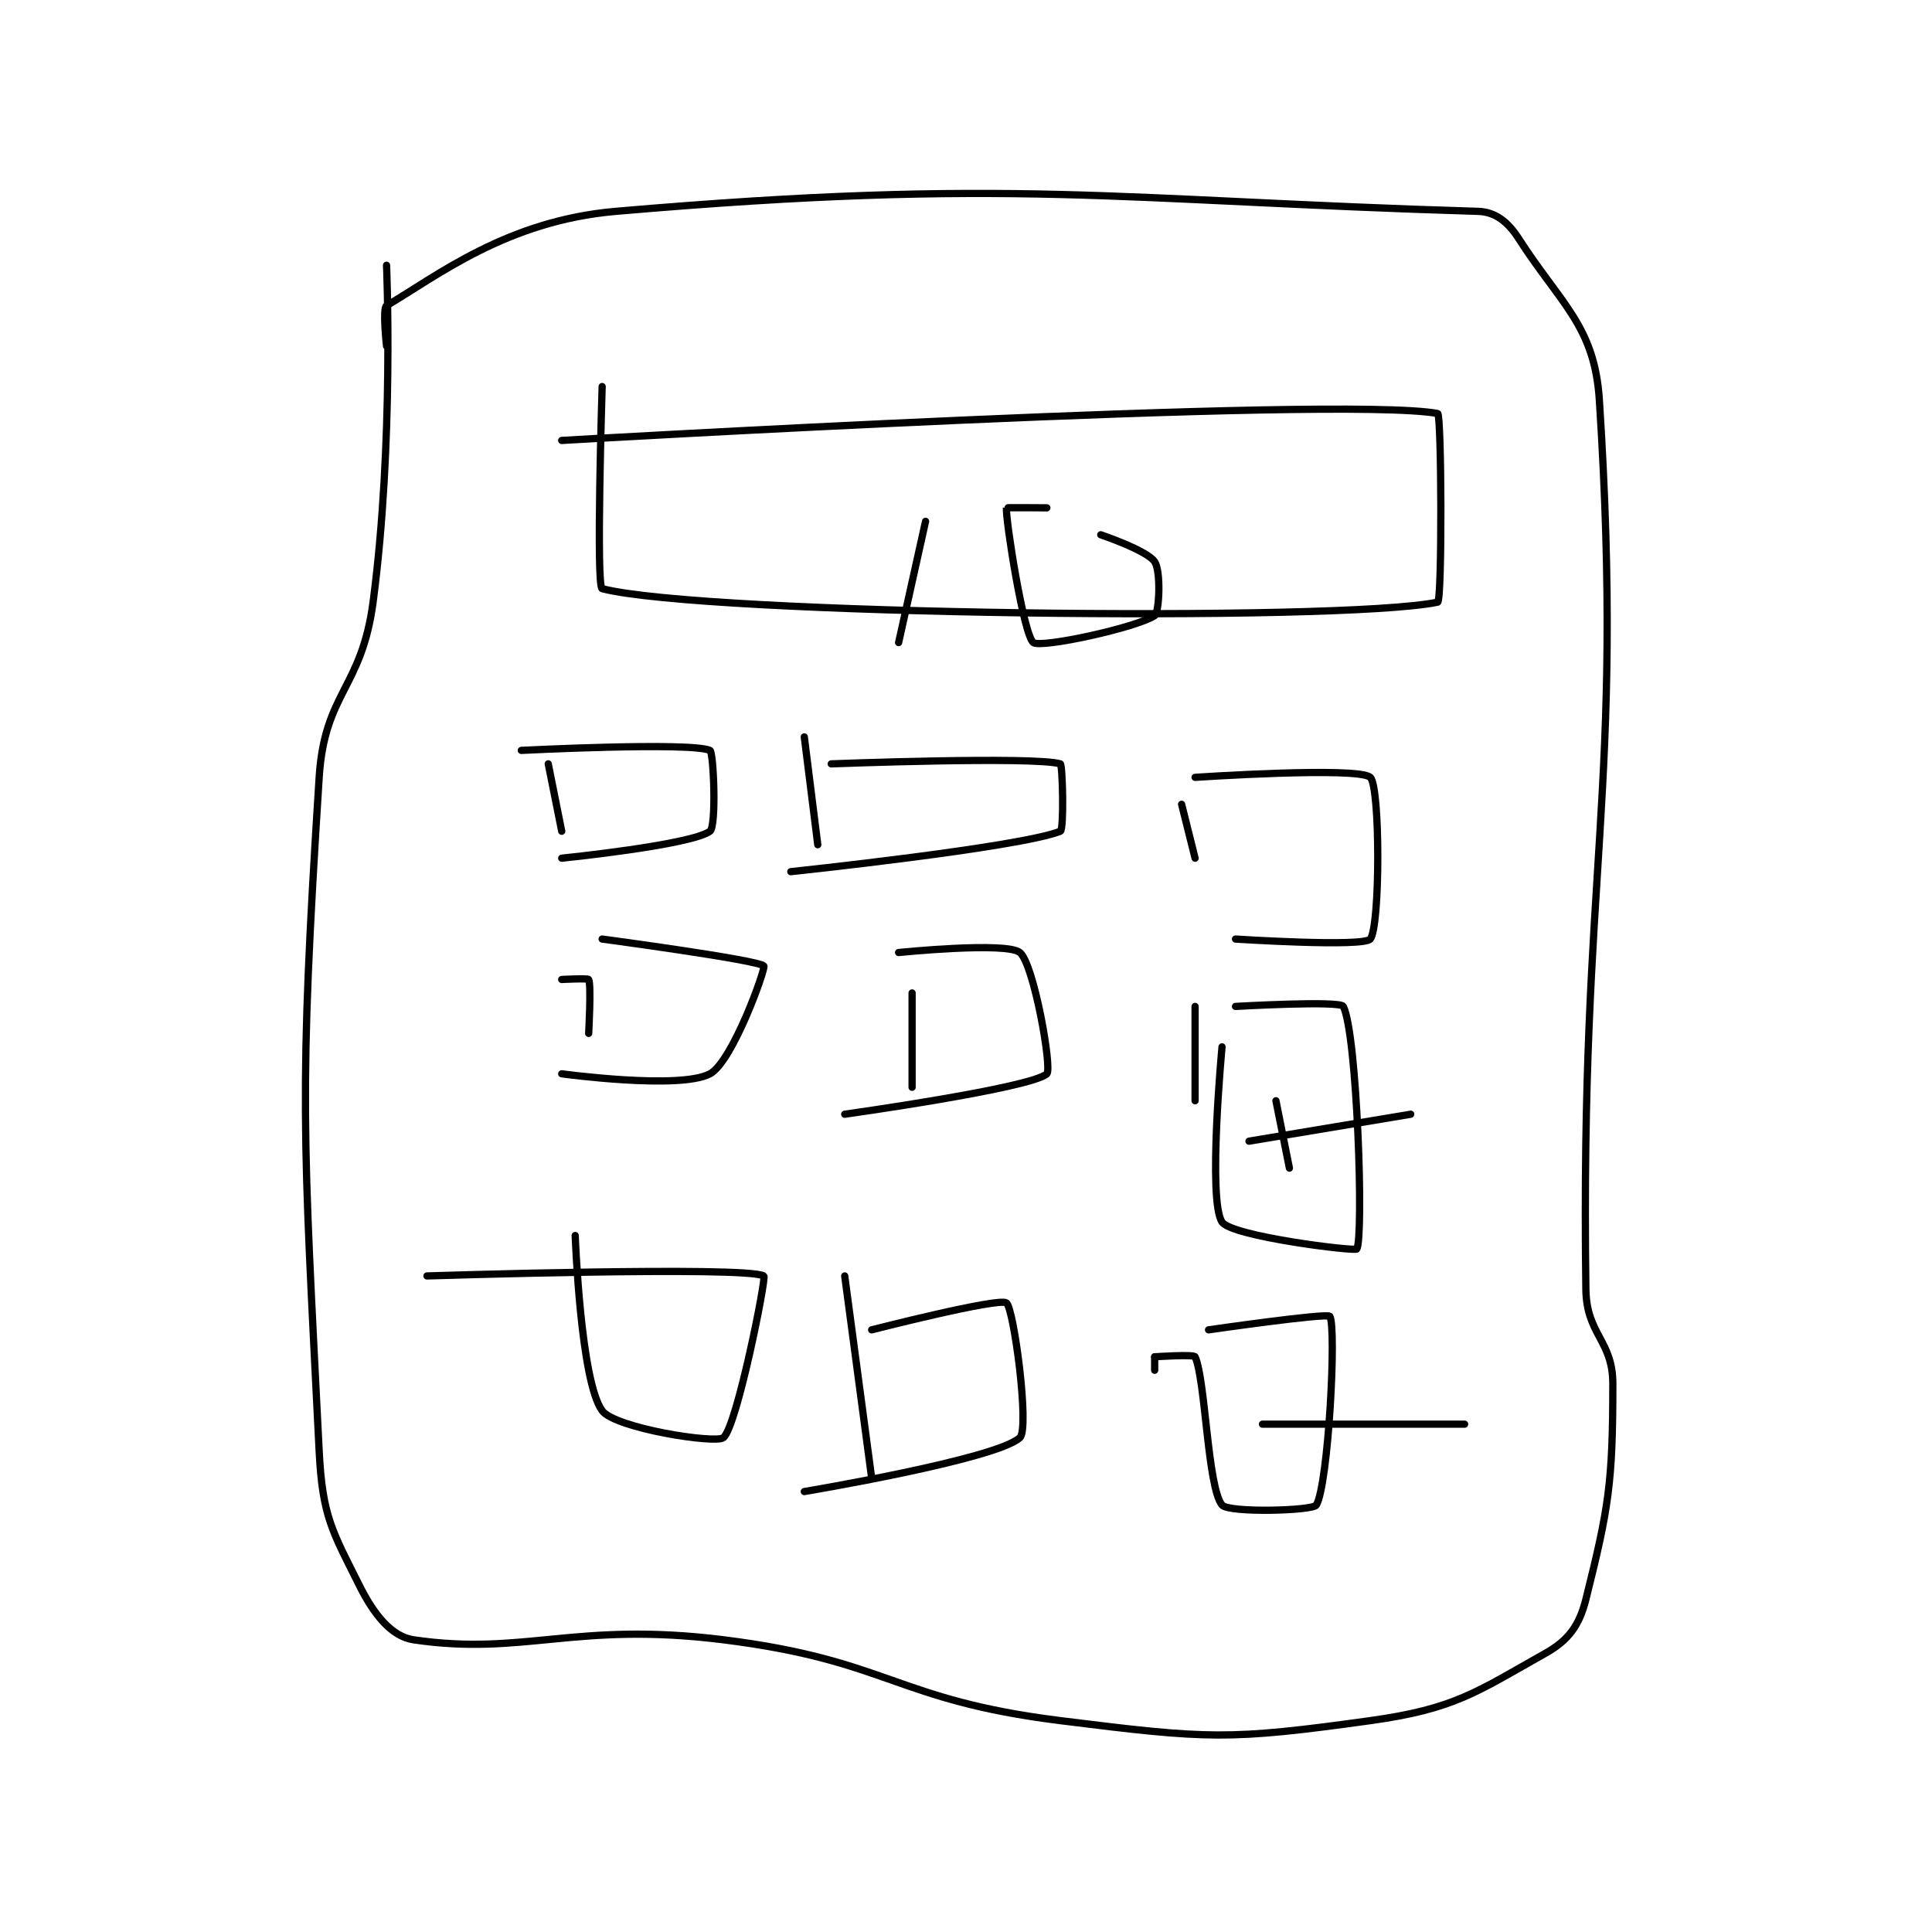 <?xml version="1.0" encoding="utf-8"?>
<!DOCTYPE svg PUBLIC "-//W3C//DTD SVG 1.1//EN" "http://www.w3.org/Graphics/SVG/1.1/DTD/svg11.dtd">
<svg viewBox="0 0 800 800" preserveAspectRatio="xMinYMin meet" xmlns="http://www.w3.org/2000/svg" version="1.1">
<g fill="none" stroke="black" stroke-linecap="round" stroke-linejoin="round" stroke-width="0.538">
<g transform="translate(132.16,87.52) scale(5.58) translate(-155,-143.417)">
<path id="0" d="M160 153.417 C160 153.417 159.688 150.601 160 150.417 C163.739 148.217 168.909 144.116 177 143.417 C206.415 140.875 214.173 142.616 241 143.417 C242.283 143.455 243.22 144.204 244 145.417 C247.147 150.312 249.648 151.924 250 157.417 C251.875 186.661 248.567 191.825 249 223.417 C249.046 226.781 251 227.191 251 230.417 C251 237.79 250.694 239.641 249 246.417 C248.512 248.367 247.701 249.46 246 250.417 C240.877 253.298 239.277 254.545 233 255.417 C222.457 256.881 221.013 256.793 210 255.417 C197.671 253.875 197.329 250.958 185 249.417 C173.987 248.04 170.198 250.631 162 249.417 C160.363 249.174 159.061 247.538 158 245.417 C155.967 241.35 155.243 240.268 155 235.417 C153.805 211.52 153.488 209.227 155 185.417 C155.401 179.105 158.154 178.846 159 172.417 C160.572 160.472 160 147.417 160 147.417 "/>
<path id="1" d="M176 156.417 C176 156.417 175.532 171.296 176 171.417 C183.534 173.361 230.838 173.918 238 172.417 C238.34 172.345 238.293 158.471 238 158.417 C230.661 157.062 173 160.417 173 160.417 "/>
<path id="2" d="M172 184.417 L173 189.417 "/>
<path id="3" d="M170 183.417 C170 183.417 182.522 182.783 184 183.417 C184.272 183.533 184.496 189.056 184 189.417 C182.585 190.446 173 191.417 173 191.417 "/>
<path id="4" d="M191 182.417 L192 190.417 "/>
<path id="5" d="M193 184.417 C193 184.417 208.044 183.841 210 184.417 C210.169 184.466 210.284 189.303 210 189.417 C206.988 190.622 190 192.417 190 192.417 "/>
<path id="6" d="M219 187.417 L220 191.417 "/>
<path id="7" d="M220 185.417 C220 185.417 232.123 184.607 233 185.417 C233.748 186.107 233.738 196.531 233 197.417 C232.488 198.031 223 197.417 223 197.417 "/>
<path id="8" d="M173 200.417 C173 200.417 174.95 200.317 175 200.417 C175.2 200.817 175 204.417 175 204.417 "/>
<path id="9" d="M176 197.417 C176 197.417 187.648 198.976 188 199.417 C188.146 199.599 185.685 206.518 184 207.417 C181.758 208.613 173 207.417 173 207.417 "/>
<path id="10" d="M199 201.417 L199 208.417 "/>
<path id="11" d="M198 198.417 C198 198.417 206.002 197.6 207 198.417 C208.038 199.266 209.408 207.04 209 207.417 C207.851 208.477 194 210.417 194 210.417 "/>
<path id="12" d="M220 202.417 L220 209.417 "/>
<path id="13" d="M223 202.417 C223 202.417 230.777 201.971 231 202.417 C232.03 204.478 232.524 219.486 232 220.417 C231.891 220.61 222.715 219.49 222 218.417 C220.927 216.807 222 205.417 222 205.417 "/>
<path id="14" d="M217 229.417 L217 228.417 "/>
<path id="15" d="M217 228.417 C217 228.417 219.911 228.22 220 228.417 C220.779 230.131 220.924 238.102 222 239.417 C222.488 240.013 228.753 239.849 229 239.417 C229.9 237.841 230.501 226.231 230 225.417 C229.83 225.141 221 226.417 221 226.417 "/>
<path id="16" d="M226 209.417 L227 214.417 "/>
<path id="17" d="M224 212.417 L236 210.417 "/>
<path id="18" d="M225 233.417 L240 233.417 "/>
<path id="19" d="M174 219.417 C174 219.417 174.398 230.232 176 232.417 C176.952 233.715 184.43 234.892 185 234.417 C186.01 233.575 188.196 222.524 188 222.417 C186.618 221.663 163 222.417 163 222.417 "/>
<path id="20" d="M194 222.417 L196 237.417 "/>
<path id="21" d="M196 226.417 C196 226.417 205.431 224.003 206 224.417 C206.551 224.817 207.73 233.736 207 234.417 C205.272 236.029 191 238.417 191 238.417 "/>
<path id="22" d="M200 166.417 L198 175.417 "/>
<path id="23" d="M209 165.417 C209 165.417 206.002 165.393 206 165.417 C205.922 166.201 207.274 174.888 208 175.417 C208.591 175.846 215.676 174.299 217 173.417 C217.342 173.189 217.483 170.142 217 169.417 C216.436 168.571 213 167.417 213 167.417 "/>
</g>
</g>
</svg>
